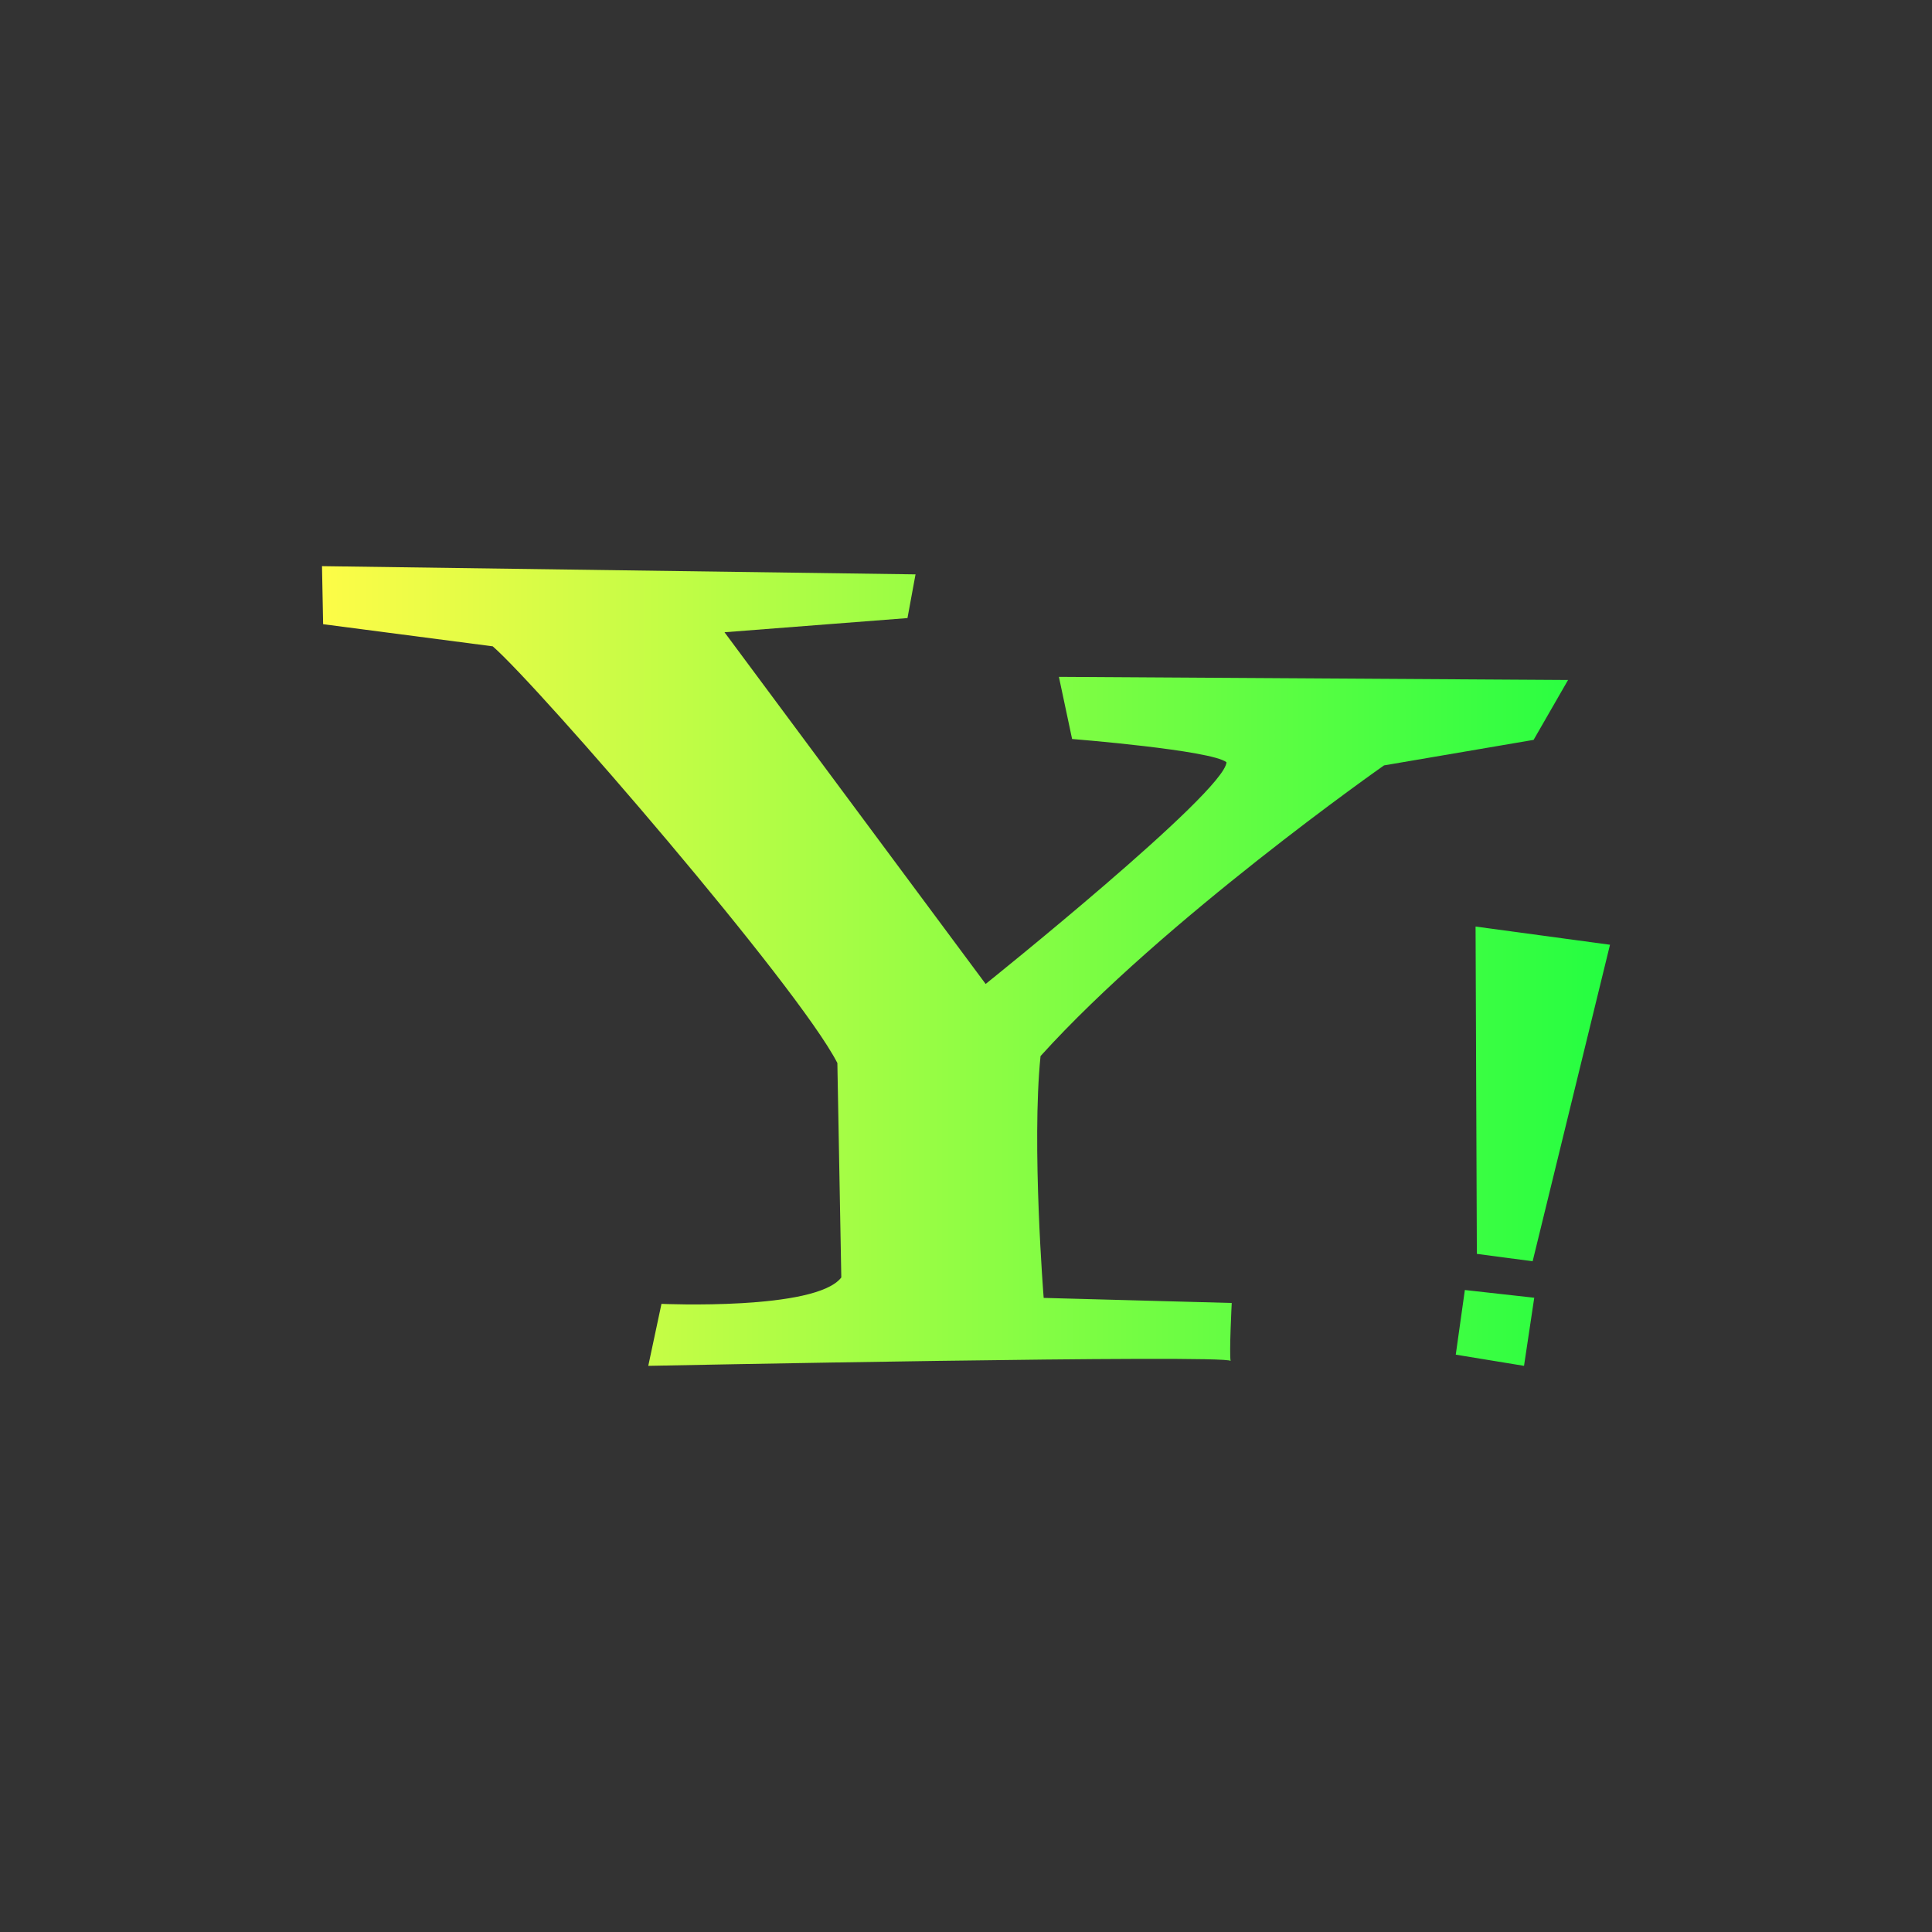 <svg width="24" height="24" viewBox="0 0 24 24" fill="none" xmlns="http://www.w3.org/2000/svg">
<rect x="0" y="0" width="24" height="24" fill="#333333" stroke="none"/>
<path d="M4 7.033L4.014 7.754L6.121 8.029C6.699 8.532 9.912 12.25 10.402 13.205L10.451 15.869C10.137 16.283 8.217 16.197 8.217 16.197L8.053 16.967C8.053 16.967 15.25 16.823 15.287 16.906C15.269 16.81 15.301 16.186 15.301 16.186L12.965 16.123C12.965 16.123 12.813 14.225 12.926 13.119C14.458 11.423 17.193 9.508 17.193 9.508L19.051 9.191L19.479 8.447L13.154 8.408L13.318 9.18C13.318 9.18 15.048 9.318 15.236 9.469C15.211 9.846 12.244 12.223 12.244 12.223L9 7.854L11.273 7.678L11.373 7.135L4 7.033ZM18.33 11.51L18.346 15.576L19.039 15.668L20 11.736L18.33 11.51ZM18.197 16.025L18.084 16.828L18.932 16.967L19.059 16.121L18.197 16.025Z" fill="url(#paint0_linear_10_16159)"/>
<defs>
<linearGradient id="paint0_linear_10_16159" x1="4" y1="12" x2="20" y2="12" gradientUnits="userSpaceOnUse">
<stop stop-color="#FDFC47"/>
<stop offset="1" stop-color="#24FE41"/>
</linearGradient>
</defs>
</svg>
